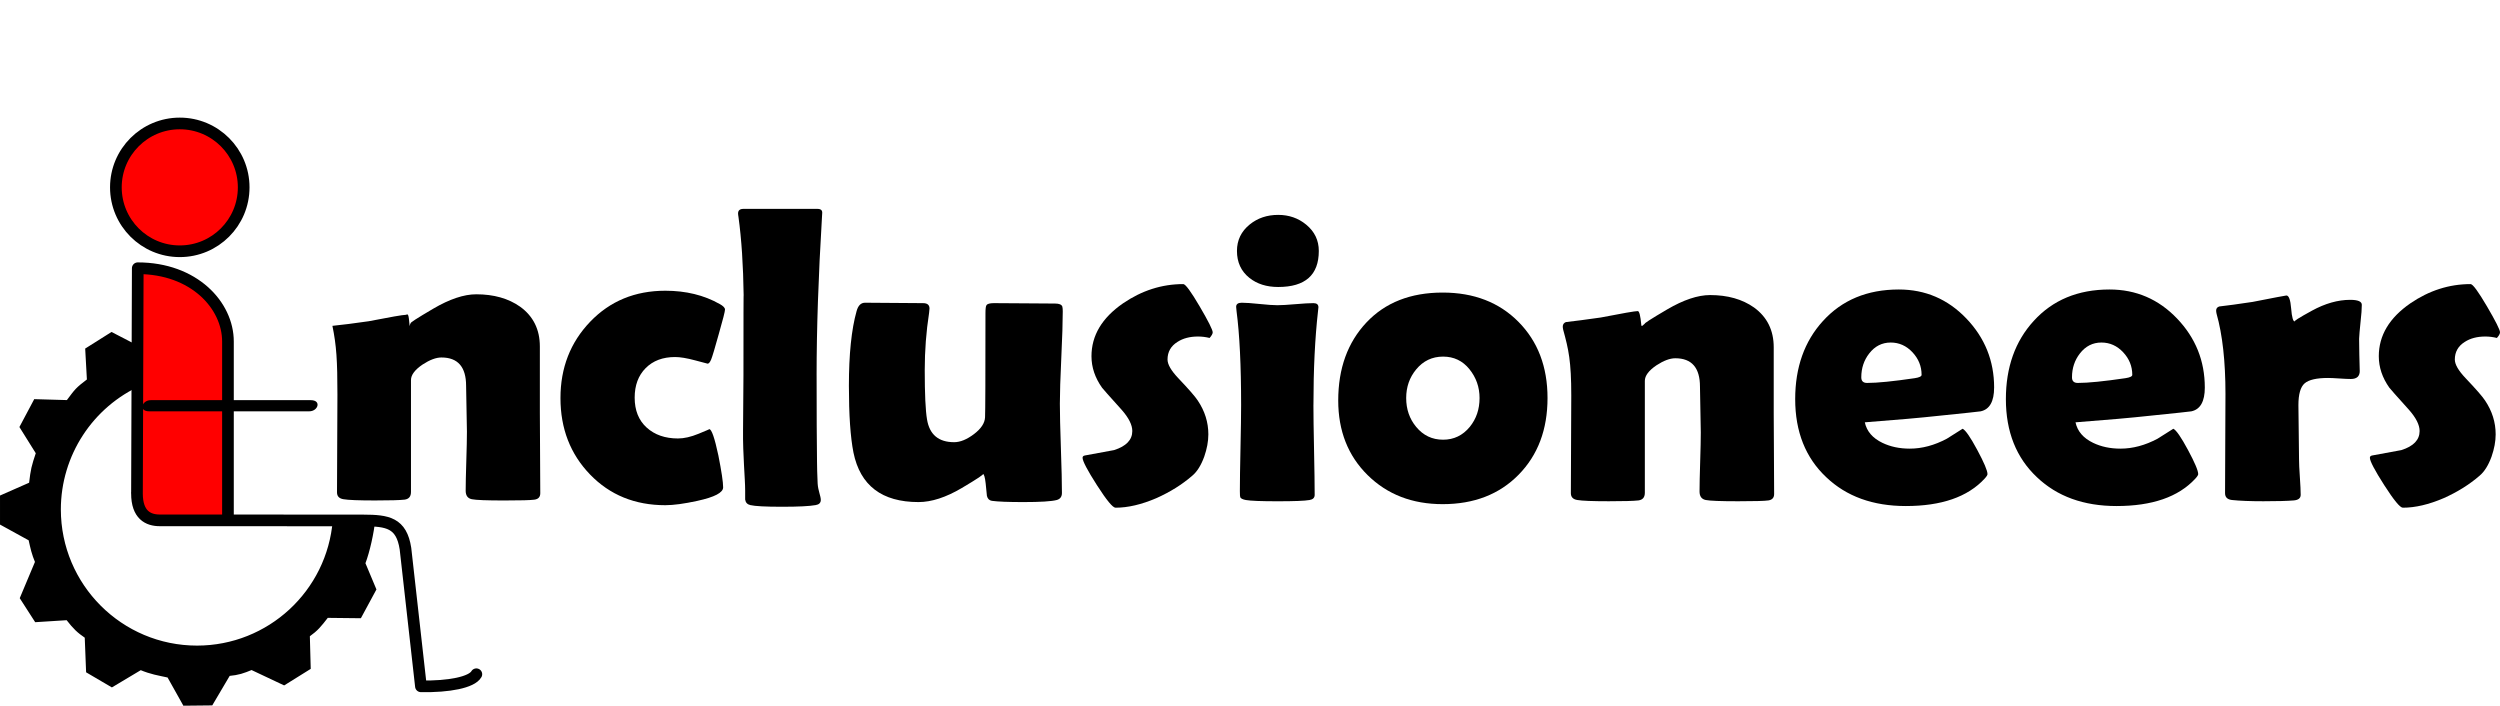 <?xml version="1.0" encoding="UTF-8" standalone="no"?>
<!-- Created with Inkscape (http://www.inkscape.org/) -->

<svg
   xmlns:dc="http://purl.org/dc/elements/1.1/"
   xmlns:cc="http://creativecommons.org/ns#"
   xmlns:rdf="http://www.w3.org/1999/02/22-rdf-syntax-ns#"
   xmlns:svg="http://www.w3.org/2000/svg"
   xmlns="http://www.w3.org/2000/svg"
   xmlns:sodipodi="http://sodipodi.sourceforge.net/DTD/sodipodi-0.dtd"
   xmlns:inkscape="http://www.inkscape.org/namespaces/inkscape"
   width="212.552"
   height="60"
   viewBox="0 0 212.552 60"
   id="svg29029"
   version="1.1"
   inkscape:version="0.91 r13725"
   sodipodi:docname="logo-inclusioneers.svg">
  <defs
     id="defs29031" />
  <sodipodi:namedview
     id="base"
     pagecolor="#ffffff"
     bordercolor="#666666"
     borderopacity="1.0"
     inkscape:pageopacity="0.0"
     inkscape:pageshadow="2"
     inkscape:zoom="0.98994949"
     inkscape:cx="265.75637"
     inkscape:cy="230.50577"
     inkscape:document-units="px"
     inkscape:current-layer="layer1"
     showgrid="false"
     inkscape:window-width="1920"
     inkscape:window-height="1027"
     inkscape:window-x="0"
     inkscape:window-y="27"
     inkscape:window-maximized="1"
     fit-margin-top="10"
     fit-margin-left="0"
     fit-margin-right="0"
     fit-margin-bottom="0"
     units="px" />
  <g
     inkscape:label="Layer 1"
     inkscape:groupmode="layer"
     id="layer1"
     transform="translate(-232.71,-669.856)">
    <path
       sodipodi:nodetypes="ccccccccc"
       d="m 252.064,713.928 0,-15.089 c 0,-3.086 -2.898,-6.23 -7.669,-6.23 l -0.066,19.146 -0.003,-0.013 c -0.003,-0.12 -0.001,-0.052 0.002,0.013 0,1.833 0.955,2.29 1.938,2.29 l 5.797,10e-6 z"
       style="opacity:1;fill:#ff0000"
       id="path3885-4-8-7-2"
       inkscape:connector-curvature="0" />
    <path
       inkscape:connector-curvature="0"
       id="path3869-2-1-6"
       style="opacity:1;fill:none;fill-opacity:1;fill-rule:nonzero"
       d="m 244.176,691.438 c 5.148,0.44 8.441,3.453 8.124,6.708 l 0,16.111 0,0.125 -6.189,0 c -0.863,0.138 -1.994,-0.492 -2.069,-2.445 l 0.007,-20.386 0.128,-0.113 z" />
    <path
       sodipodi:nodetypes="cccccccccccc"
       d="m 252.091,713.98 0,-15.089 c 0,-3.086 -2.898,-6.23 -7.669,-6.23 l -0.066,19.146 -0.003,-0.013 c -0.003,-0.12 -0.001,-0.052 0.002,0.013 0,1.833 0.955,2.29 1.938,2.29 l 5.797,10e-6 11.546,0.009 c 2,0.009 3.211,0.179 3.548,2.401 l 1.314,11.7 c 2.388,0.046 4.321,-0.34 4.713,-1.027"
       style="opacity:1;fill:none;stroke:#000000;stroke-width:0.992;stroke-linecap:round;stroke-linejoin:round;stroke-miterlimit:4;stroke-dasharray:none;stroke-opacity:1"
       id="path3885-4-8-7"
       inkscape:connector-curvature="0" />
    <path
       d="m 253.428,685.785 c 0,3.001 -2.432,5.433 -5.433,5.433 -3.001,0 -5.433,-2.432 -5.433,-5.433 0,-3.001 2.432,-5.433 5.433,-5.433 3.001,0 5.433,2.433 5.433,5.433 z"
       style="opacity:1;fill:#ff0000;stroke:#000000;stroke-width:0.992;stroke-linecap:round;stroke-linejoin:miter;stroke-miterlimit:4;stroke-dasharray:none;stroke-opacity:1"
       id="path3909-6-7-5"
       inkscape:connector-curvature="0" />
    <path
       d="m 245.394,704.827 13.603,0 c 0.762,0 1.066,-0.949 0.136,-0.949 l -13.603,0 c -0.762,0 -1.066,0.949 -0.136,0.949"
       style="opacity:1;fill:#000000;fill-opacity:1;fill-rule:nonzero;stroke:none;stroke-width:0.364;stroke-opacity:1"
       id="path3913-5-9-3"
       inkscape:connector-curvature="0" />
    <path
       sodipodi:nodetypes="cscccscsscscscsssssscsscscscscc"
       d="m 264.045,697.17 c 1.868,-0.364 2.919,-0.546 3.154,-0.546 0.129,0 0.229,-0.25 0.299,0.543 0.07,0.793 0.023,0.159 0.152,0.159 -0.129,0 0.502,-0.408 1.894,-1.225 1.392,-0.816 2.61,-1.224 3.656,-1.224 1.491,0 2.737,0.352 3.735,1.057 1.116,0.81 1.674,1.938 1.674,3.383 l 0,5.62 c 0,0.764 0.006,1.906 0.018,3.427 0.011,1.521 0.018,2.663 0.018,3.427 0,0.317 -0.165,0.499 -0.493,0.546 -0.329,0.047 -1.186,0.07 -2.572,0.07 -1.48,0 -2.396,-0.035 -2.749,-0.106 -0.352,-0.07 -0.529,-0.311 -0.529,-0.723 0,-0.552 0.018,-1.386 0.053,-2.502 0.035,-1.116 0.053,-1.956 0.053,-2.519 0,-0.434 -0.012,-1.083 -0.035,-1.947 -0.023,-0.863 -0.035,-1.512 -0.035,-1.947 0,-1.609 -0.699,-2.414 -2.097,-2.414 -0.458,0 -0.993,0.2 -1.603,0.599 -0.658,0.446 -0.987,0.887 -0.987,1.321 l 0,9.514 c 0,0.388 -0.182,0.605 -0.546,0.652 -0.411,0.047 -1.251,0.07 -2.519,0.07 -1.374,0 -2.267,-0.035 -2.678,-0.106 -0.364,-0.059 -0.546,-0.252 -0.546,-0.581 0,-0.916 0.006,-2.296 0.018,-4.14 0.011,-1.844 0.018,-3.23 0.018,-4.158 0,-2.925 -0.082,-4.19 -0.426,-5.861 0.855,-0.085 1.841,-0.214 3.074,-0.39 z"
       style="opacity:1;fill:#000000;fill-opacity:1;fill-rule:nonzero;stroke:none;stroke-width:0.389;stroke-opacity:1"
       id="path3917-4-2-5"
       inkscape:connector-curvature="0" />
    <path
       d="m 292.872,700.775 c -0.012,0 -0.367,-0.094 -1.066,-0.282 -0.699,-0.188 -1.266,-0.282 -1.7,-0.282 -1.045,0 -1.879,0.314 -2.502,0.943 -0.623,0.628 -0.934,1.465 -0.934,2.51 0,1.081 0.34,1.929 1.022,2.546 0.681,0.616 1.568,0.925 2.66,0.925 0.517,0 1.098,-0.132 1.744,-0.397 0.646,-0.264 0.951,-0.396 0.916,-0.396 0.2,0 0.458,0.746 0.775,2.238 0.27,1.363 0.405,2.267 0.405,2.713 0,0.447 -0.728,0.828 -2.185,1.145 -1.127,0.247 -2.038,0.37 -2.731,0.37 -2.584,0 -4.716,-0.869 -6.395,-2.607 -1.68,-1.738 -2.519,-3.905 -2.519,-6.501 0,-2.572 0.843,-4.736 2.528,-6.492 1.685,-1.756 3.815,-2.634 6.387,-2.634 1.75,0 3.289,0.376 4.616,1.127 0.305,0.165 0.458,0.323 0.458,0.476 0,0.153 -0.176,0.846 -0.529,2.079 -0.329,1.187 -0.543,1.903 -0.643,2.15 -0.1,0.247 -0.203,0.37 -0.308,0.37"
       style="opacity:1;fill:#000000;fill-opacity:1;fill-rule:nonzero;stroke:none;stroke-width:0.389;stroke-opacity:1"
       id="path3921-6-0-6"
       inkscape:connector-curvature="0" />
    <path
       d="m 302.139,701.762 c 0,3.206 0.011,5.667 0.035,7.382 0,0.27 0.018,1.165 0.053,1.823 0.035,0.599 0.268,1.063 0.268,1.392 0,0.247 -0.147,0.394 -0.44,0.441 -0.529,0.094 -1.48,0.141 -2.854,0.141 -1.409,0 -2.308,-0.047 -2.696,-0.141 -0.259,-0.059 -0.405,-0.217 -0.441,-0.476 l 0,-0.757 c 0,-1.045 -0.204,-3.041 -0.18,-5.126 0.023,-2.085 0.035,-3.644 0.035,-4.678 0,-4.933 0.006,-7.182 0.018,-6.748 -0.035,-2.596 -0.182,-4.833 -0.441,-6.713 -0.024,-0.129 -0.035,-0.229 -0.035,-0.299 0,-0.258 0.153,-0.388 0.458,-0.388 l 6.29,0 c 0.293,0 0.429,0.123 0.405,0.37 l -0.018,0.317 c -0.306,5.074 -0.458,9.561 -0.458,13.461"
       style="opacity:1;fill:#000000;fill-opacity:1;fill-rule:nonzero;stroke:none;stroke-width:0.389;stroke-opacity:1"
       id="path3925-6-2-2"
       inkscape:connector-curvature="0" />
    <path
       d="m 323.066,696.353 c 0,0.87 -0.041,2.173 -0.123,3.911 -0.082,1.738 -0.123,3.042 -0.123,3.911 0,0.846 0.029,2.114 0.088,3.805 0.059,1.691 0.088,2.954 0.088,3.788 0,0.317 -0.147,0.517 -0.441,0.599 -0.447,0.118 -1.392,0.176 -2.836,0.176 -1.28,0 -2.173,-0.035 -2.678,-0.105 -0.223,-0.035 -0.364,-0.176 -0.423,-0.423 -0.035,-0.352 -0.07,-0.705 -0.106,-1.057 -0.059,-0.54 -0.141,-0.811 -0.247,-0.811 0.164,0 -0.429,0.399 -1.779,1.198 -1.351,0.799 -2.578,1.198 -3.682,1.198 -3.113,0 -4.957,-1.403 -5.532,-4.211 -0.259,-1.304 -0.388,-3.195 -0.388,-5.673 0,-2.678 0.217,-4.792 0.652,-6.343 0.129,-0.482 0.37,-0.722 0.722,-0.722 0.54,0 1.362,0.006 2.467,0.018 1.104,0.012 1.926,0.018 2.466,0.018 0.364,0 0.546,0.153 0.546,0.458 0,0.082 -0.012,0.206 -0.035,0.37 -0.247,1.597 -0.37,3.218 -0.37,4.863 0,2.044 0.065,3.442 0.194,4.193 0.211,1.292 0.981,1.938 2.308,1.938 0.517,0 1.077,-0.229 1.683,-0.687 0.605,-0.458 0.919,-0.934 0.943,-1.427 0.023,-0.435 0.035,-3.383 0.035,-8.845 0,-0.387 0.029,-0.616 0.088,-0.687 0.071,-0.117 0.282,-0.176 0.634,-0.176 0.575,0 1.442,0.006 2.599,0.017 1.157,0.012 2.023,0.018 2.599,0.018 0.352,0 0.558,0.088 0.617,0.264 0.023,0.094 0.035,0.235 0.035,0.423"
       style="opacity:1;fill:#000000;fill-opacity:1;fill-rule:nonzero;stroke:none;stroke-width:0.389;stroke-opacity:1"
       id="path3929-3-3-9"
       inkscape:connector-curvature="0" />
    <path
       d="m 335.815,698.114 c 0,0.118 -0.088,0.276 -0.264,0.476 -0.329,-0.082 -0.658,-0.123 -0.987,-0.123 -0.693,0 -1.275,0.153 -1.744,0.458 -0.564,0.353 -0.846,0.852 -0.846,1.498 0,0.411 0.3,0.934 0.898,1.568 0.905,0.951 1.463,1.592 1.674,1.92 0.599,0.893 0.899,1.85 0.899,2.872 0,0.599 -0.118,1.233 -0.352,1.903 -0.27,0.74 -0.611,1.28 -1.022,1.621 -0.869,0.752 -1.885,1.386 -3.048,1.903 -1.257,0.54 -2.414,0.811 -3.471,0.811 -0.235,0 -0.761,-0.638 -1.577,-1.912 -0.816,-1.274 -1.224,-2.052 -1.224,-2.334 0,-0.106 0.065,-0.17 0.194,-0.194 0.822,-0.153 1.65,-0.305 2.484,-0.458 1.034,-0.329 1.55,-0.869 1.55,-1.621 0,-0.517 -0.3,-1.116 -0.898,-1.797 -1.069,-1.186 -1.627,-1.815 -1.674,-1.885 -0.599,-0.845 -0.899,-1.738 -0.899,-2.678 0,-1.762 0.893,-3.259 2.678,-4.493 1.597,-1.092 3.306,-1.639 5.127,-1.639 0.188,0 0.652,0.632 1.392,1.894 0.74,1.263 1.11,2 1.11,2.211"
       style="opacity:1;fill:#000000;fill-opacity:1;fill-rule:nonzero;stroke:none;stroke-width:0.389;stroke-opacity:1"
       id="path3933-4-7-1"
       inkscape:connector-curvature="0" />
    <path
       d="m 344.836,691.19 c 0,2.044 -1.151,3.066 -3.453,3.066 -0.987,0 -1.803,-0.258 -2.449,-0.775 -0.705,-0.564 -1.057,-1.327 -1.057,-2.29 0,-0.916 0.364,-1.668 1.092,-2.255 0.669,-0.54 1.474,-0.81 2.414,-0.81 0.916,0 1.709,0.276 2.378,0.828 0.716,0.588 1.075,1.333 1.075,2.238 m -0.458,13.09 c 0,0.857 0.018,2.135 0.053,3.832 0.035,1.698 0.053,2.969 0.053,3.815 0,0.246 -0.147,0.393 -0.44,0.44 -0.4,0.071 -1.298,0.106 -2.695,0.106 -1.41,0 -2.314,-0.035 -2.713,-0.106 -0.258,-0.047 -0.417,-0.123 -0.476,-0.229 -0.024,-0.047 -0.036,-0.223 -0.036,-0.529 0,-0.811 0.018,-2.029 0.053,-3.656 0.035,-1.627 0.053,-2.851 0.053,-3.674 0,-3.336 -0.129,-5.99 -0.388,-7.964 -0.024,-0.188 -0.035,-0.311 -0.035,-0.37 0,-0.235 0.158,-0.352 0.476,-0.352 0.329,0 0.831,0.035 1.506,0.105 0.675,0.071 1.183,0.106 1.524,0.106 0.34,0 0.852,-0.029 1.533,-0.088 0.681,-0.059 1.192,-0.088 1.533,-0.088 0.282,0 0.423,0.117 0.423,0.352 0,0.047 -0.012,0.159 -0.035,0.335 -0.259,2.291 -0.388,4.945 -0.388,7.964"
       style="opacity:1;fill:#000000;fill-opacity:1;fill-rule:nonzero;stroke:none;stroke-width:0.389;stroke-opacity:1"
       id="path3937-2-5-2"
       inkscape:connector-curvature="0" />
    <path
       d="m 358.503,703.699 c 0,-0.928 -0.288,-1.747 -0.864,-2.458 -0.576,-0.711 -1.321,-1.066 -2.237,-1.066 -0.928,0 -1.691,0.364 -2.291,1.092 -0.563,0.682 -0.846,1.492 -0.846,2.431 0,0.952 0.282,1.768 0.846,2.449 0.599,0.729 1.363,1.093 2.291,1.093 0.916,0 1.673,-0.364 2.273,-1.093 0.552,-0.681 0.828,-1.497 0.828,-2.449 m 5.779,0 c 0,2.678 -0.819,4.851 -2.458,6.519 -1.638,1.668 -3.791,2.502 -6.457,2.502 -2.584,0 -4.71,-0.822 -6.378,-2.467 -1.668,-1.644 -2.502,-3.759 -2.502,-6.343 0,-2.725 0.799,-4.936 2.396,-6.633 1.597,-1.697 3.759,-2.546 6.484,-2.546 2.654,0 4.804,0.831 6.448,2.493 1.644,1.662 2.467,3.82 2.467,6.475"
       style="opacity:1;fill:#000000;fill-opacity:1;fill-rule:nonzero;stroke:none;stroke-width:0.389;stroke-opacity:1"
       id="path3941-4-9-7"
       inkscape:connector-curvature="0" />
    <path
       d="m 383.548,711.857 c 0,0.317 -0.165,0.499 -0.493,0.546 -0.329,0.047 -1.186,0.07 -2.572,0.07 -1.48,0 -2.396,-0.035 -2.748,-0.106 -0.352,-0.07 -0.529,-0.311 -0.529,-0.722 0,-0.552 0.018,-1.386 0.053,-2.502 0.035,-1.116 0.053,-1.956 0.053,-2.519 0,-0.434 -0.012,-1.083 -0.035,-1.947 -0.024,-0.863 -0.035,-1.512 -0.035,-1.947 0,-1.609 -0.699,-2.414 -2.097,-2.414 -0.458,0 -0.992,0.2 -1.603,0.599 -0.658,0.446 -0.987,0.887 -0.987,1.321 l 0,9.514 c 0,0.388 -0.182,0.605 -0.546,0.652 -0.411,0.047 -1.251,0.07 -2.52,0.07 -1.374,0 -2.267,-0.035 -2.678,-0.106 -0.364,-0.059 -0.546,-0.252 -0.546,-0.581 0,-0.916 0.006,-2.296 0.017,-4.14 0.012,-1.844 0.018,-3.23 0.018,-4.158 0,-2.925 -0.229,-3.928 -0.687,-5.596 -0.024,-0.106 -0.036,-0.194 -0.036,-0.264 0,-0.188 0.088,-0.317 0.264,-0.388 0.74,-0.082 1.727,-0.211 2.96,-0.388 1.867,-0.364 2.919,-0.546 3.154,-0.546 0.129,0 0.229,0.396 0.3,1.189 0.019,0.218 0.221,-0.103 0.299,-0.103 -0.129,0 0.502,-0.408 1.894,-1.225 1.392,-0.816 2.61,-1.224 3.656,-1.224 1.491,0 2.737,0.352 3.735,1.057 1.115,0.81 1.674,1.938 1.674,3.383 l 0,5.62 c 0,0.764 0.006,1.906 0.018,3.427 0.011,1.521 0.017,2.663 0.017,3.427"
       style="opacity:1;fill:#000000;fill-opacity:1;fill-rule:nonzero;stroke:none;stroke-width:0.389;stroke-opacity:1"
       id="path3945-4-2-0"
       inkscape:connector-curvature="0" />
    <path
       d="m 396.085,701.726 c 0,-0.728 -0.259,-1.368 -0.775,-1.92 -0.517,-0.552 -1.134,-0.828 -1.85,-0.828 -0.74,0 -1.351,0.311 -1.832,0.934 -0.447,0.576 -0.67,1.251 -0.67,2.026 0,0.317 0.164,0.476 0.493,0.476 0.869,0 2.22,-0.135 4.052,-0.405 0.388,-0.059 0.582,-0.153 0.582,-0.282 m 6.166,1.075 c 0,1.186 -0.382,1.862 -1.145,2.026 -0.129,0.024 -1.345,0.153 -3.647,0.388 -1.386,0.153 -3.453,0.335 -6.202,0.546 0.164,0.764 0.664,1.345 1.497,1.745 0.681,0.329 1.456,0.493 2.326,0.493 1.045,0 2.096,-0.282 3.154,-0.846 0.446,-0.282 0.893,-0.564 1.339,-0.846 0.247,0.118 0.661,0.716 1.242,1.797 0.581,1.081 0.872,1.768 0.872,2.062 0,0.082 -0.088,0.217 -0.264,0.405 -1.433,1.539 -3.659,2.308 -6.677,2.308 -2.795,0 -5.051,-0.816 -6.765,-2.449 -1.762,-1.656 -2.643,-3.87 -2.643,-6.642 0,-2.702 0.787,-4.916 2.361,-6.642 1.621,-1.785 3.77,-2.678 6.448,-2.678 2.255,0 4.17,0.822 5.744,2.467 1.574,1.645 2.361,3.6 2.361,5.867"
       style="opacity:1;fill:#000000;fill-opacity:1;fill-rule:nonzero;stroke:none;stroke-width:0.389;stroke-opacity:1"
       id="path3949-3-2-9"
       inkscape:connector-curvature="0" />
    <path
       d="m 413.998,701.726 c 0,-0.728 -0.258,-1.368 -0.775,-1.92 -0.517,-0.552 -1.134,-0.828 -1.85,-0.828 -0.74,0 -1.351,0.311 -1.832,0.934 -0.447,0.576 -0.669,1.251 -0.669,2.026 0,0.317 0.164,0.476 0.493,0.476 0.869,0 2.22,-0.135 4.052,-0.405 0.388,-0.059 0.581,-0.153 0.581,-0.282 m 6.167,1.075 c 0,1.186 -0.382,1.862 -1.145,2.026 -0.129,0.024 -1.345,0.153 -3.647,0.388 -1.386,0.153 -3.453,0.335 -6.202,0.546 0.165,0.764 0.664,1.345 1.498,1.745 0.681,0.329 1.456,0.493 2.326,0.493 1.045,0 2.097,-0.282 3.154,-0.846 0.446,-0.282 0.892,-0.564 1.339,-0.846 0.246,0.118 0.661,0.716 1.242,1.797 0.582,1.081 0.872,1.768 0.872,2.062 0,0.082 -0.088,0.217 -0.264,0.405 -1.433,1.539 -3.659,2.308 -6.678,2.308 -2.795,0 -5.05,-0.816 -6.766,-2.449 -1.762,-1.656 -2.643,-3.87 -2.643,-6.642 0,-2.702 0.786,-4.916 2.361,-6.642 1.621,-1.785 3.77,-2.678 6.448,-2.678 2.255,0 4.169,0.822 5.743,2.467 1.574,1.645 2.361,3.6 2.361,5.867"
       style="opacity:1;fill:#000000;fill-opacity:1;fill-rule:nonzero;stroke:none;stroke-width:0.389;stroke-opacity:1"
       id="path3953-7-8-3"
       inkscape:connector-curvature="0" />
    <path
       d="m 433.339,701.391 c 0,0.458 -0.253,0.687 -0.758,0.687 -0.223,0 -0.549,-0.015 -0.978,-0.044 -0.429,-0.029 -0.749,-0.044 -0.96,-0.044 -0.975,0 -1.638,0.153 -1.991,0.458 -0.352,0.306 -0.529,0.922 -0.529,1.85 0,0.505 0.009,1.272 0.027,2.299 0.018,1.028 0.026,1.794 0.026,2.299 0,0.341 0.023,0.849 0.07,1.524 0.047,0.676 0.07,1.178 0.07,1.507 0,0.282 -0.194,0.44 -0.581,0.475 -0.564,0.047 -1.427,0.07 -2.59,0.07 -1.116,0 -2.009,-0.035 -2.678,-0.106 -0.388,-0.046 -0.581,-0.24 -0.581,-0.581 0,-0.94 0.005,-2.346 0.017,-4.219 0.012,-1.873 0.018,-3.28 0.018,-4.22 0,-2.76 -0.253,-5.033 -0.757,-6.818 -0.024,-0.106 -0.036,-0.194 -0.036,-0.264 0,-0.176 0.088,-0.294 0.264,-0.352 0.646,-0.071 1.591,-0.2 2.837,-0.388 1.856,-0.364 2.813,-0.546 2.872,-0.546 0.211,0 0.346,0.37 0.405,1.11 0.059,0.74 0.164,1.11 0.317,1.11 -0.165,0 0.317,-0.308 1.444,-0.925 1.128,-0.617 2.214,-0.925 3.259,-0.925 0.658,0 0.987,0.141 0.987,0.423 0,0.341 -0.035,0.822 -0.106,1.445 -0.07,0.67 -0.111,1.151 -0.123,1.445 0,0.341 0.006,0.793 0.018,1.357 0.023,0.693 0.035,1.151 0.035,1.374"
       style="opacity:1;fill:#000000;fill-opacity:1;fill-rule:nonzero;stroke:none;stroke-width:0.389;stroke-opacity:1"
       id="path3957-6-9-6"
       inkscape:connector-curvature="0" />
    <path
       d="m 445.262,698.114 c 0,0.118 -0.088,0.276 -0.264,0.476 -0.329,-0.082 -0.658,-0.123 -0.987,-0.123 -0.693,0 -1.274,0.153 -1.744,0.458 -0.563,0.353 -0.846,0.852 -0.846,1.498 0,0.411 0.3,0.934 0.899,1.568 0.904,0.951 1.462,1.592 1.674,1.92 0.599,0.893 0.899,1.85 0.899,2.872 0,0.599 -0.118,1.233 -0.352,1.903 -0.27,0.74 -0.611,1.28 -1.022,1.621 -0.87,0.752 -1.885,1.386 -3.048,1.903 -1.257,0.54 -2.414,0.811 -3.471,0.811 -0.235,0 -0.76,-0.638 -1.577,-1.912 -0.816,-1.274 -1.224,-2.052 -1.224,-2.334 0,-0.106 0.065,-0.17 0.194,-0.194 0.822,-0.153 1.65,-0.305 2.484,-0.458 1.034,-0.329 1.55,-0.869 1.55,-1.621 0,-0.517 -0.3,-1.116 -0.898,-1.797 -1.069,-1.186 -1.627,-1.815 -1.674,-1.885 -0.599,-0.845 -0.898,-1.738 -0.898,-2.678 0,-1.762 0.892,-3.259 2.678,-4.493 1.598,-1.092 3.306,-1.639 5.127,-1.639 0.188,0 0.652,0.632 1.392,1.894 0.74,1.263 1.11,2 1.11,2.211"
       style="opacity:1;fill:#000000;fill-opacity:1;fill-rule:nonzero;stroke:none;stroke-width:0.389;stroke-opacity:1"
       id="path3961-8-7-0"
       inkscape:connector-curvature="0" />
    <path
       style="opacity:1;fill:#000000;fill-opacity:1;stroke:#000000;stroke-width:0.311;stroke-opacity:1"
       d="m 242.2,698.259 -2.087,1.315 0.144,2.617 c -1.032,0.793 -1.004,0.797 -1.785,1.838 l -2.76,-0.079 -1.173,2.206 1.382,2.213 c -0.395,1.193 -0.438,1.356 -0.593,2.636 l -2.462,1.084 0,2.274 2.417,1.329 c 0.169,0.761 0.263,1.222 0.566,1.942 l -1.286,3.064 1.22,1.897 2.663,-0.169 c 0.653,0.827 0.905,1.068 1.622,1.566 l 0.115,2.933 2.04,1.196 2.441,-1.459 c 0.895,0.378 1.492,0.461 2.396,0.659 l 1.332,2.379 2.275,-0.024 1.476,-2.5 c 0.858,-0.082 1.21,-0.214 1.961,-0.521 l 2.756,1.3 2.111,-1.315 -0.074,-2.764 c 0.76,-0.548 0.959,-0.816 1.606,-1.644 l 2.797,0.031 1.243,-2.3 -0.929,-2.216 c 0.395,-1.03 0.736,-2.631 0.84,-3.659 l -3.297,0.015 c -0.489,6.095 -5.576,10.794 -11.691,10.799 -6.483,-3e-5 -11.738,-5.255 -11.738,-11.738 0.006,-4.635 2.739,-8.832 6.976,-10.712 l -0.295,-3.047 z"
       id="path27946-6"
       inkscape:connector-curvature="0"
       sodipodi:nodetypes="cccccccccccccccccccccccccccccccccccccc" />
  </g>
</svg>
